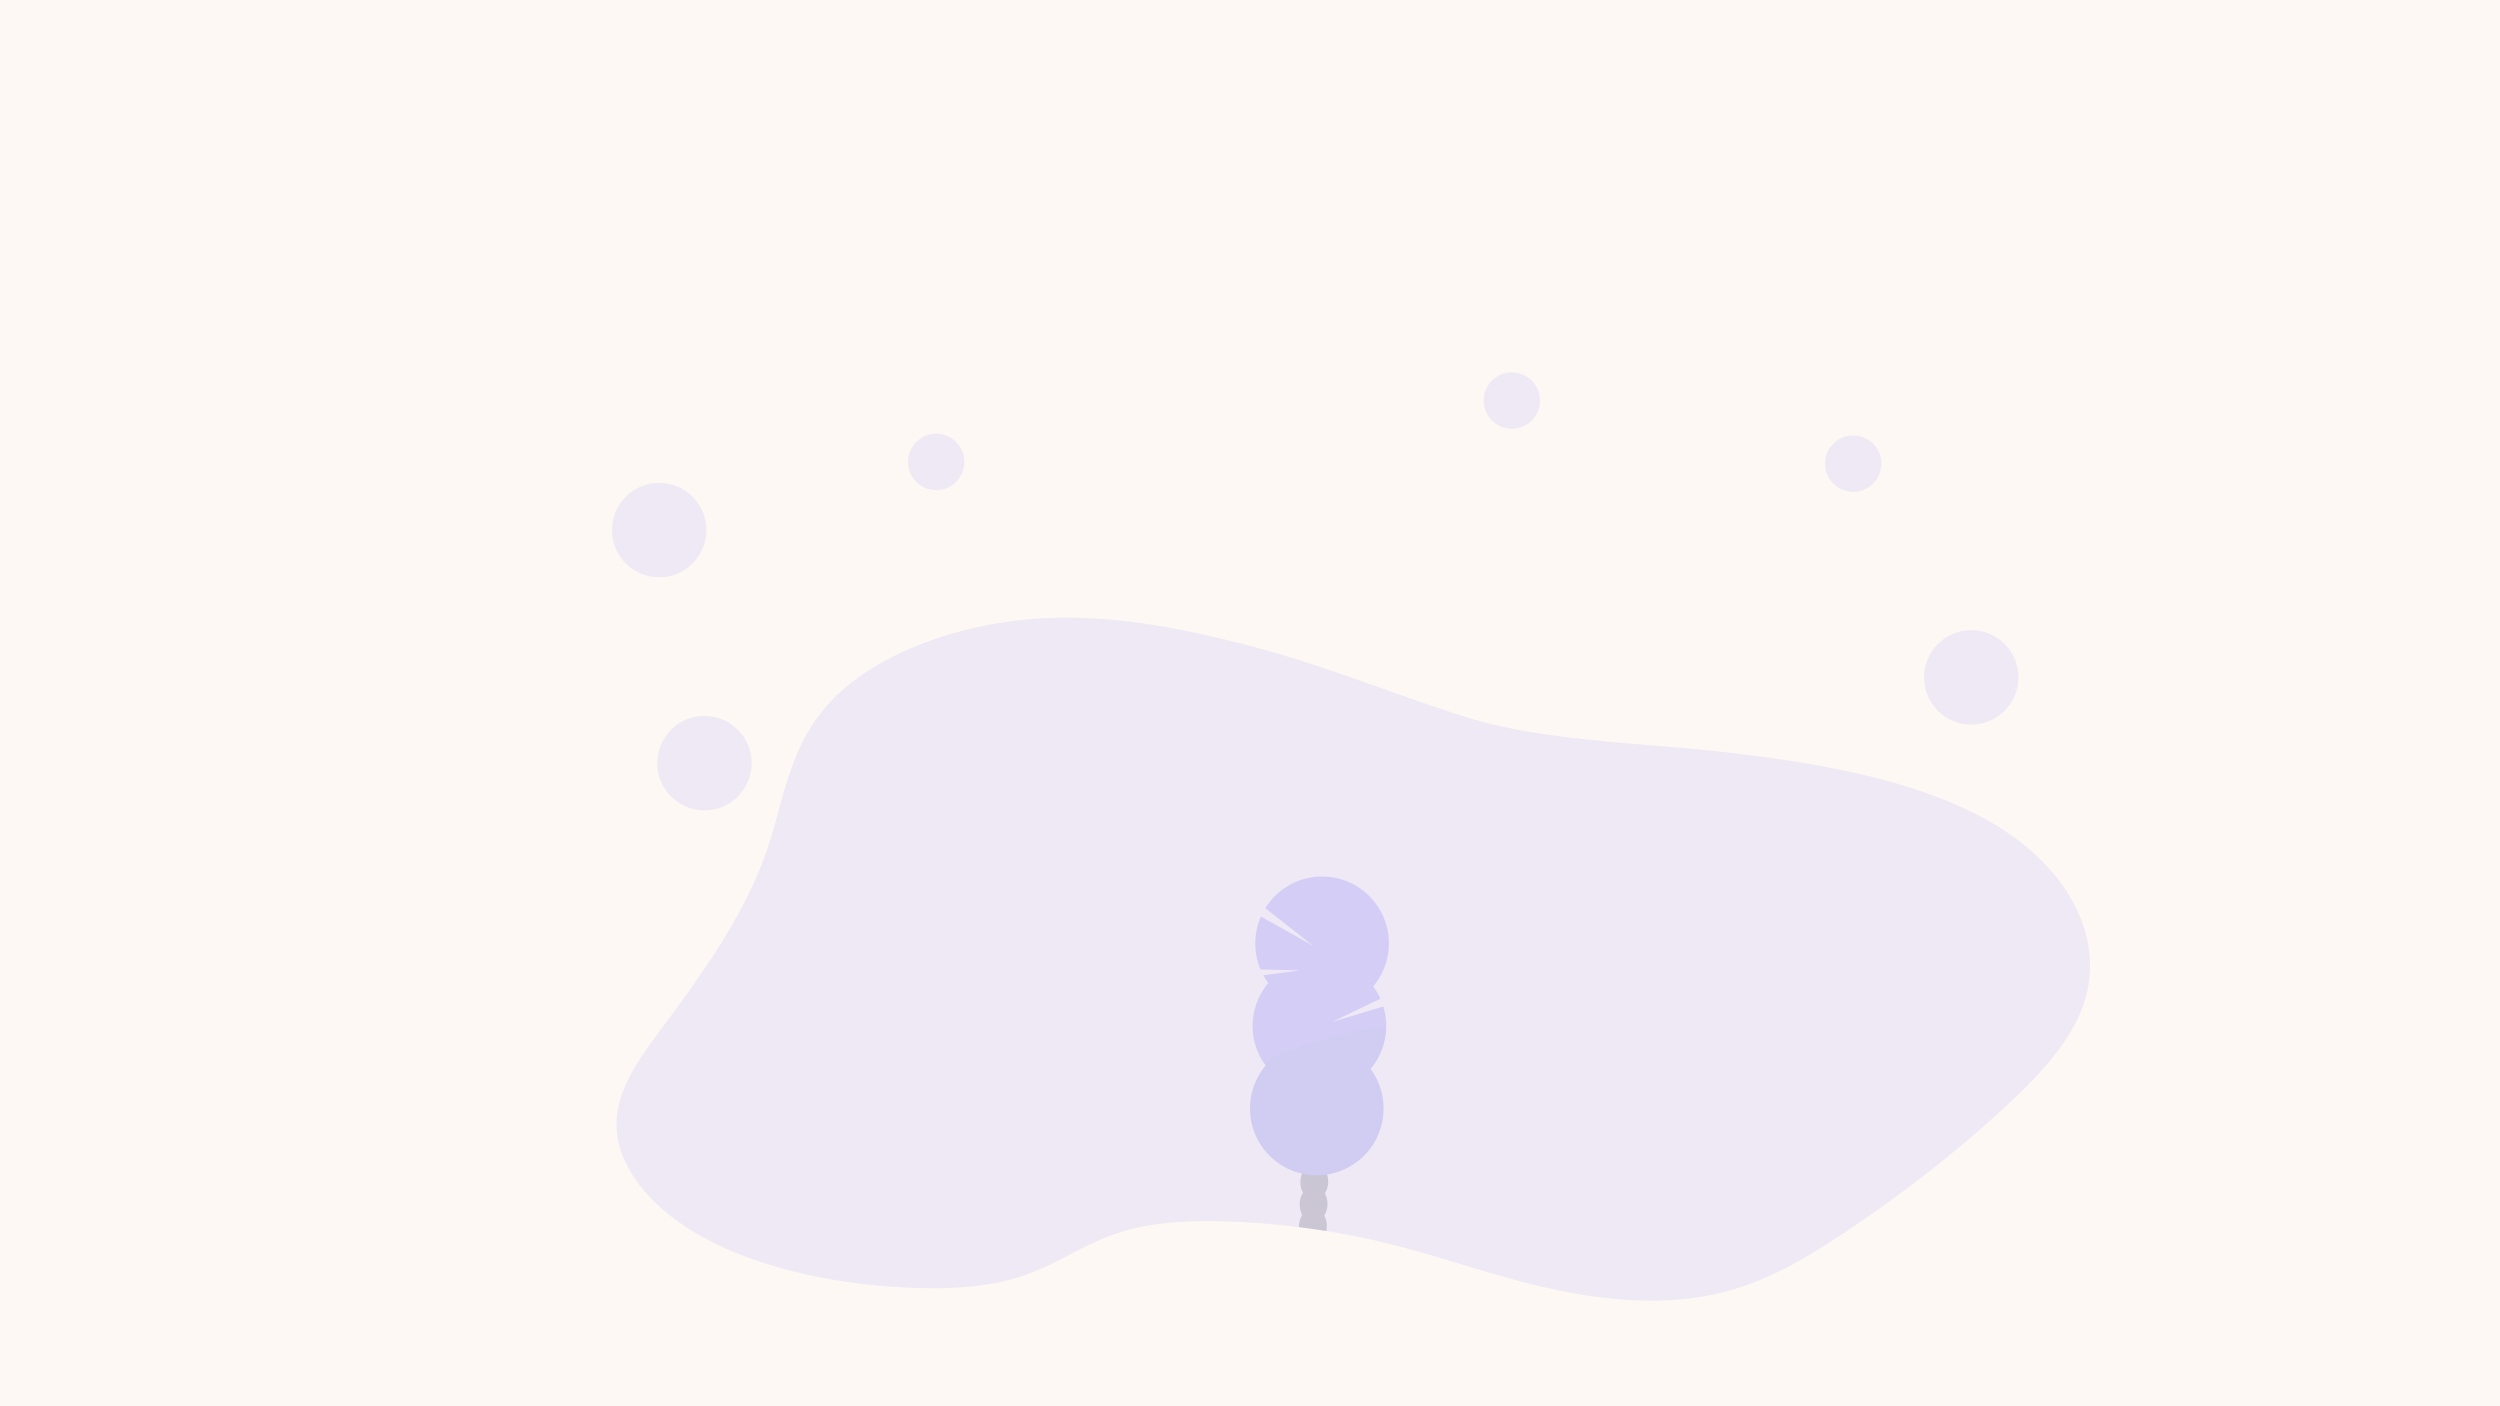 <svg xmlns="http://www.w3.org/2000/svg" viewBox="0 0 1920 1080"><defs><style>.cls-1{fill:#fdf8f3;}.cls-2,.cls-5{fill:#6c63ff;}.cls-2,.cls-6{opacity:0.1;isolation:isolate;}.cls-3{opacity:0.2;}.cls-4{fill:#3f3d56;}</style></defs><title>Asset 1</title><g id="Layer_2" data-name="Layer 2"><g id="Layer_4" data-name="Layer 4"><rect class="cls-1" width="1920" height="1080"/></g><g id="Layer_1-2" data-name="Layer 1"><path class="cls-2" d="M1598,777.07c-11.39,27.39-35.22,52.13-60.8,75.56q-33.73,30.9-72.16,59.72-10.65,8-21.64,15.8l-5.09,3.59q-6.76,4.78-13.77,9.49l-.56.38q-6.8,4.62-13.7,9.15c-15.07,9.9-31,19.73-48.61,27.87-6,2.78-12.19,5.37-18.6,7.69q-5.2,1.89-10.62,3.54c-5.92,1.8-12,3.37-18.35,4.66-1.06.22-2.13.43-3.2.63-6.5,1.22-13.08,2.11-19.73,2.72-24.37,2.23-49.54.6-74-3.22-12.2-1.91-24.21-4.37-35.83-7.17-1.43-.34-2.85-.69-4.28-1-39.57-9.9-76.72-23.34-116.57-32.79q-20.6-4.89-42-8.3-10.44-1.67-21-3c-16.57-2.06-33.35-3.44-50.2-4.14-22.72-1-46.18-.57-67.8,3.4q-4.32.79-8.53,1.78-5.34,1.25-10.48,2.85a186.29,186.29,0,0,0-26.89,11.07c-1.71.84-3.4,1.69-5.09,2.55h0c-5.3,2.7-10.53,5.46-15.84,8.14A200.45,200.45,0,0,1,783,980.66,157.14,157.14,0,0,1,765.93,985c-15.27,3.06-31.52,4.27-47.84,4.35-7.87,0-15.75-.17-23.54-.58h-.24c-2.66-.14-5.33-.3-8-.5-12.16-.83-24.28-2.11-36.22-3.86-40.91-6-79.71-17.34-110.92-34.64-42.39-23.48-69.31-58.49-65.27-93.47,2.9-25.2,20.91-48.6,38-71.51,31.79-42.66,61.57-86.29,77.24-132.28,12.71-37.33,16.5-76.8,45.75-110.35,9.37-10.74,21.35-20.54,35.3-29.13a226,226,0,0,1,32.68-16.52,282.24,282.24,0,0,1,39.39-12.85A313.84,313.84,0,0,1,777.58,477c6.46-.84,13-1.49,19.58-1.93q7.61-.53,15.27-.67h.79c3.13-.06,6.25-.06,9.38,0a436.8,436.8,0,0,1,68,6.39c14.06,2.35,28,5.23,41.65,8.4q12.22,2.83,24.22,5.93c2.44.63,4.88,1.27,7.29,1.92,56.92,15.25,107,36.31,161.84,53.59.28.09.55.18.83.25h0a338.75,338.75,0,0,0,34.24,8.6q12.74,2.55,26,4.46c13.52,2,27.33,3.58,41.24,4.94l3.07.3c20.41,2,41,3.49,61,5.23,7.1.62,14.14,1.26,21.08,2q6.6.66,13.08,1.4c3.1.36,6.21.72,9.32,1.1s6.4.78,9.6,1.19c2.08.26,4.15.53,6.23.82,12.6,1.67,25.17,3.54,37.6,5.68,7.56,1.3,15.08,2.7,22.51,4.21q8.07,1.64,16,3.46,5.88,1.34,11.66,2.8c31.31,7.87,60.61,18.19,85.86,32.12C1590.49,665.32,1619.83,724.69,1598,777.07Z"/><circle class="cls-2" cx="718.99" cy="354.77" r="21.63"/><circle class="cls-2" cx="1161.1" cy="307.63" r="21.63"/><circle class="cls-2" cx="1423.25" cy="356.07" r="21.63"/><circle class="cls-2" cx="506.25" cy="407.1" r="36.25"/><circle class="cls-2" cx="541" cy="586.1" r="36.25"/><circle class="cls-2" cx="1513.92" cy="520.21" r="36.25"/><g class="cls-3"><path class="cls-4" d="M1019,942.23a19.25,19.25,0,0,1-.37,3.21q-10.44-1.66-21-3v-.86a16.93,16.93,0,0,1,2.5-8.48c2.06-3.26,5.19-5.3,8.64-5.19s6.44,2.34,8.29,5.71A16.86,16.86,0,0,1,1019,942.23Z"/><ellipse class="cls-4" cx="1008.82" cy="924.82" rx="14.01" ry="10.7" transform="translate(52.6 1903.92) rotate(-88.19)"/><ellipse class="cls-4" cx="1009.36" cy="907.7" rx="14.01" ry="10.7" transform="translate(70.24 1887.88) rotate(-88.19)"/><ellipse class="cls-4" cx="1009.9" cy="890.57" rx="14.01" ry="10.7" transform="translate(87.87 1871.84) rotate(-88.19)"/><ellipse class="cls-4" cx="1010.44" cy="873.45" rx="14.01" ry="10.7" transform="translate(105.51 1855.81) rotate(-88.19)"/><path class="cls-5" d="M974.05,755a49.33,49.33,0,0,1-3.8-6l28.26-3.73-30.42-.73a51.38,51.38,0,0,1,.31-40.64l40.12,22.45L971.77,697.5a51.28,51.28,0,1,1,82.84,60,51,51,0,0,1,5.55,9.53l-37.09,17.8L1062.4,773a51.34,51.34,0,0,1-9.82,47.91A51.28,51.28,0,1,1,972,818.37,51.29,51.29,0,0,1,974,755Z"/><path class="cls-6" d="M1064.58,789.57a51,51,0,0,1-12,31.34A51.28,51.28,0,1,1,972,818.37C965.45,809.44,1064.76,783.82,1064.58,789.57Z"/></g></g></g></svg>